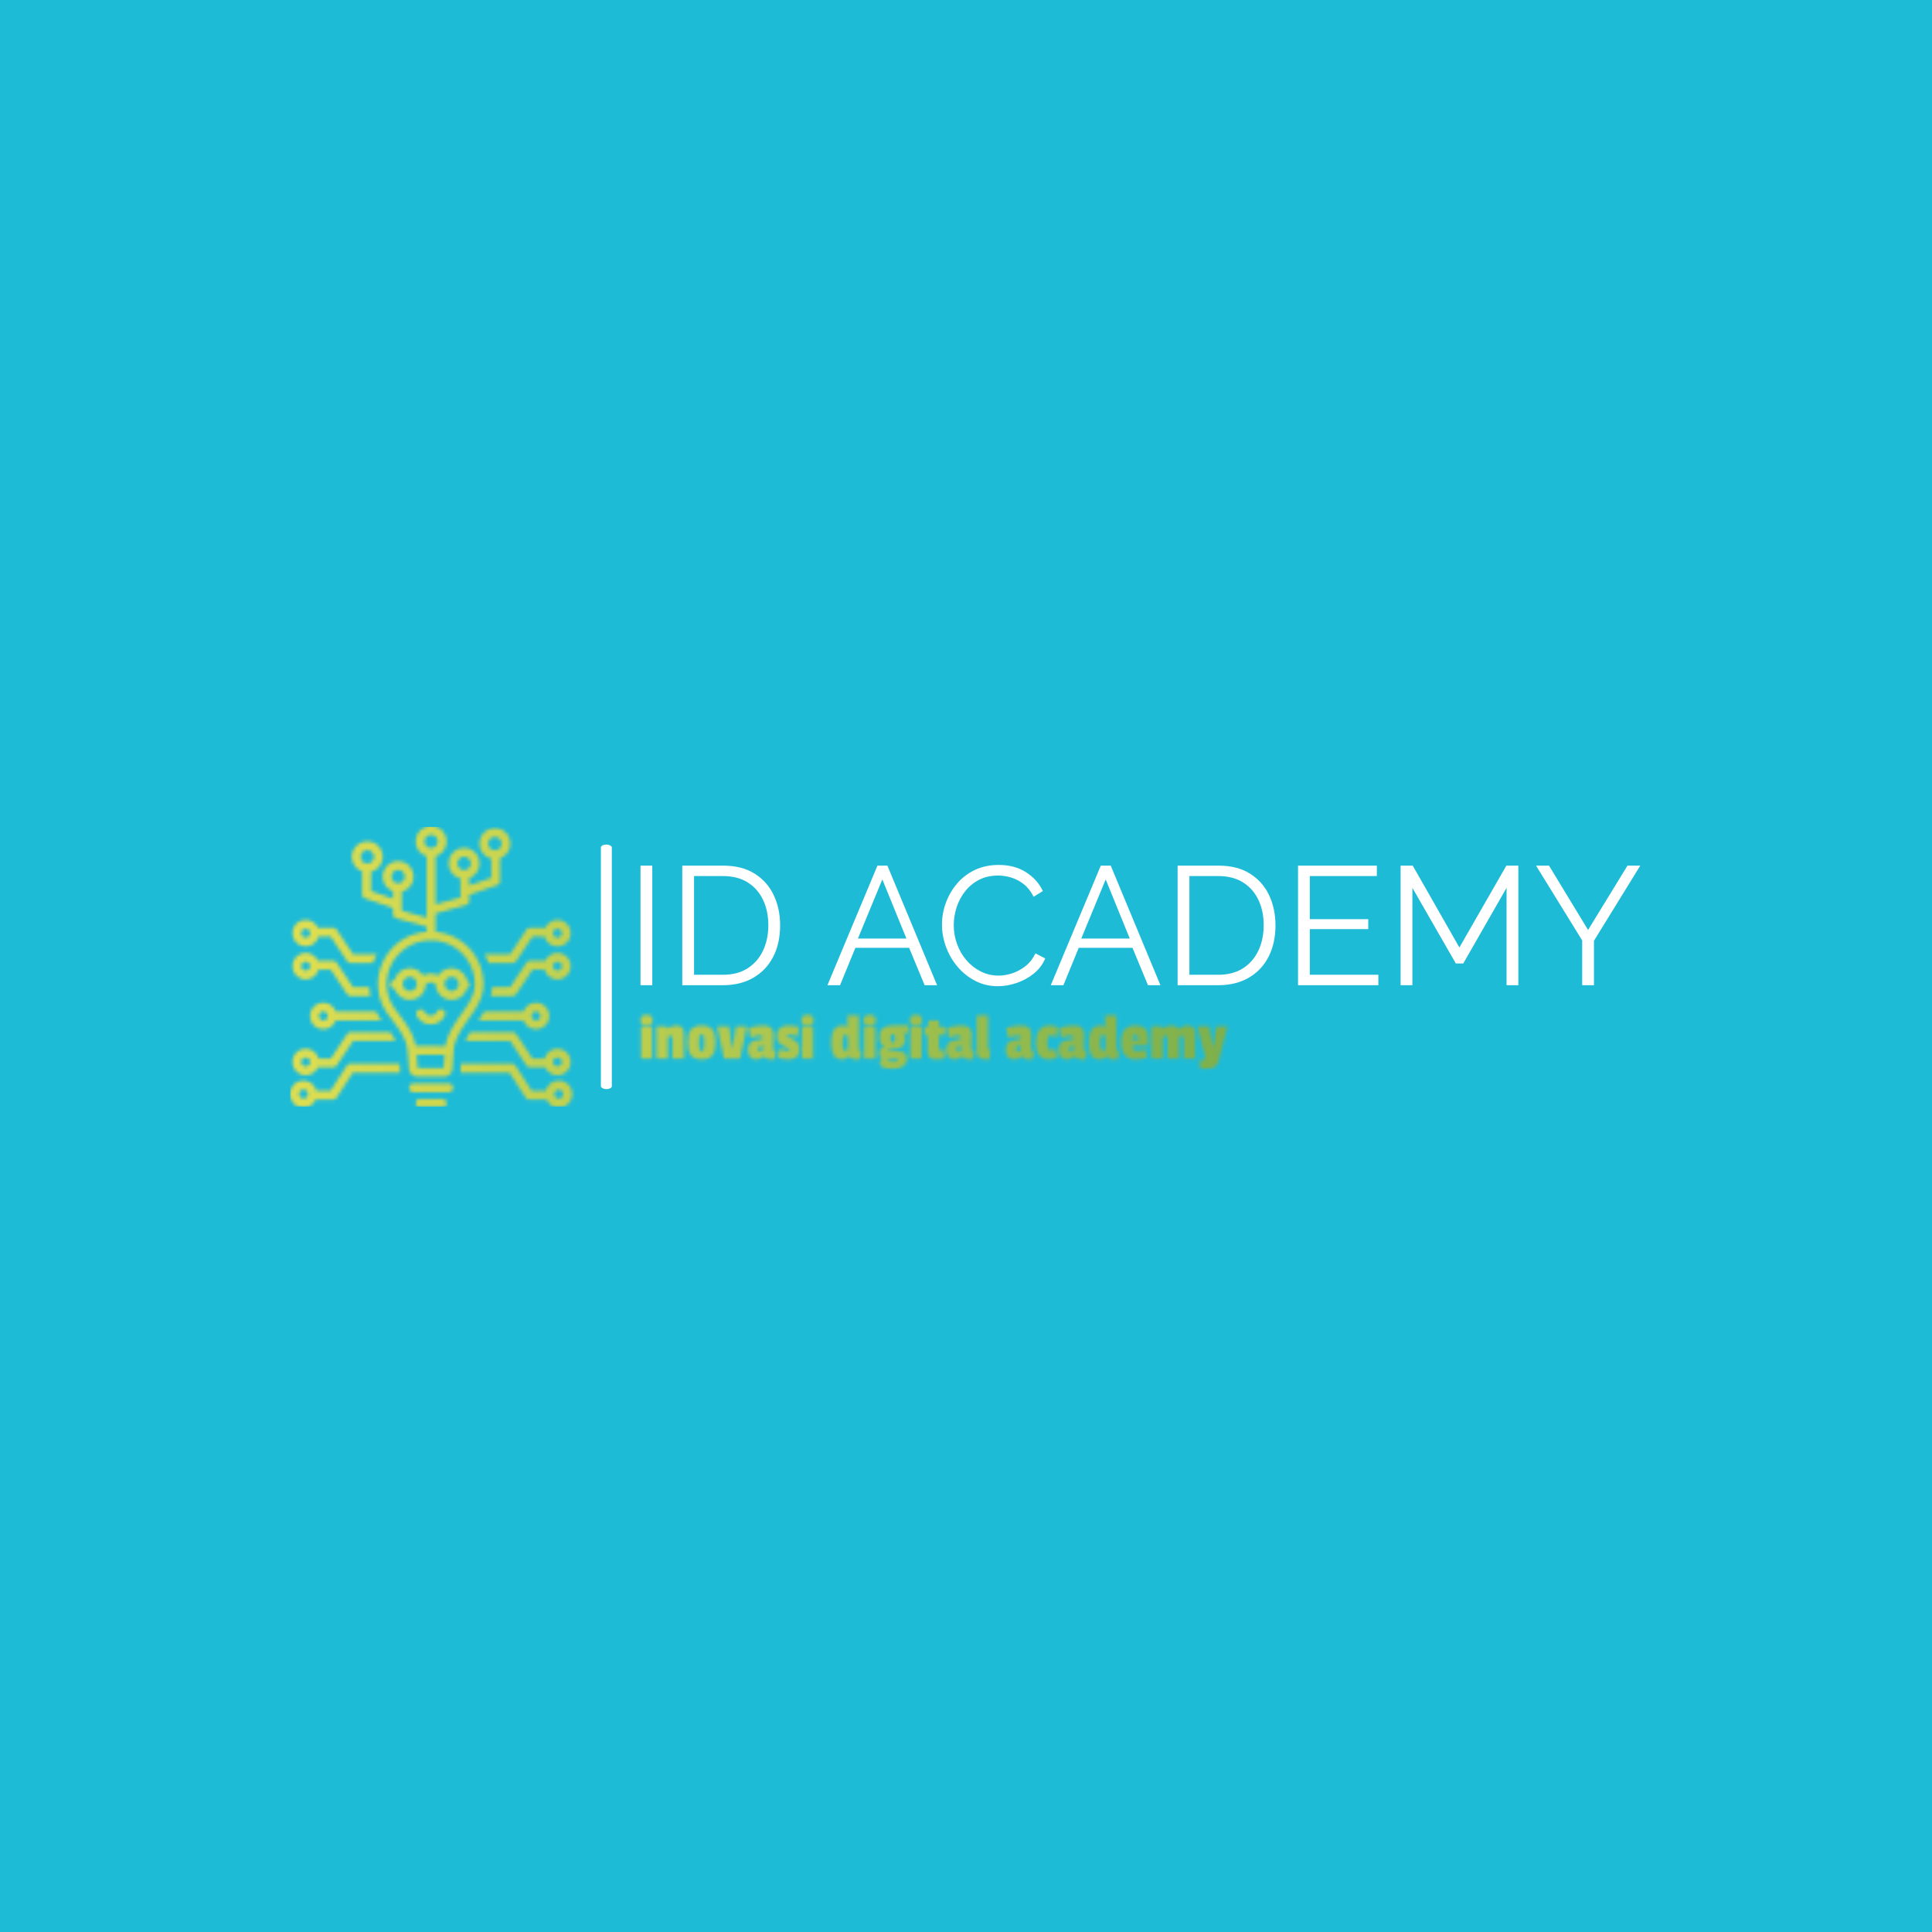 <svg xmlns="http://www.w3.org/2000/svg" version="1.1" xmlns:xlink="http://www.w3.org/1999/xlink" xmlns:svgjs="http://svgjs.dev/svgjs" width="1000" height="1000" viewBox="0 0 1000 1000"><rect width="1000" height="1000" fill="#1ebbd7"></rect><g transform="matrix(0.7,0,0,0.7,149.576,427.978)"><svg viewBox="0 0 396 82" data-background-color="#1ebbd7" preserveAspectRatio="xMidYMid meet" height="207" width="1000" xmlns="http://www.w3.org/2000/svg" xmlns:xlink="http://www.w3.org/1999/xlink"><g id="tight-bounds" transform="matrix(1,0,0,1,0.24,-0.242)"><svg viewBox="0 0 395.52 82.484" height="82.484" width="395.52"><g><svg viewBox="0 0 534.135 111.392" height="82.484" width="395.52"><g><rect width="4.326" height="96.723" x="122.963" y="7.335" fill="#ffffff" opacity="1" stroke-width="0" stroke="transparent" fill-opacity="1" class="rect-o-0" data-fill-palette-color="primary" rx="1%" id="o-0" data-palette-color="#ffffff"></rect></g><g transform="matrix(1,0,0,1,138.615,15.395)"><svg viewBox="0 0 395.52 80.602" height="80.602" width="395.52"><g id="textblocktransform"><svg viewBox="0 0 395.52 80.602" height="80.602" width="395.52" id="textblock"><g><svg viewBox="0 0 395.52 47.974" height="47.974" width="395.52"><g transform="matrix(1,0,0,1,0,0)"><svg width="395.52" viewBox="4.45 -35.7 296.78 36" height="47.974" data-palette-color="#ffffff"><path d="M7.95 0L4.45 0 4.45-35.5 7.95-35.5 7.95 0ZM28.9 0L16.85 0 16.85-35.5 28.9-35.5Q34.55-35.5 38.32-33.13 42.1-30.75 44-26.73 45.9-22.7 45.9-17.8L45.9-17.8Q45.9-12.4 43.82-8.4 41.75-4.4 37.92-2.2 34.1 0 28.9 0L28.9 0ZM42.4-17.8L42.4-17.8Q42.4-22.05 40.82-25.35 39.25-28.65 36.25-30.53 33.25-32.4 28.9-32.4L28.9-32.4 20.35-32.4 20.35-3.1 28.9-3.1Q33.3-3.1 36.3-5.05 39.3-7 40.85-10.33 42.4-13.65 42.4-17.8ZM59.94 0L74.79-35.5 77.74-35.5 92.49 0 88.79 0 84.19-11.1 68.24-11.1 63.69 0 59.94 0ZM68.99-13.85L83.39-13.85 76.24-31.4 68.99-13.85ZM93.94-18L93.94-18Q93.94-21.25 95.07-24.38 96.19-27.5 98.34-30.08 100.49-32.65 103.64-34.18 106.79-35.7 110.79-35.7L110.79-35.7Q115.54-35.7 118.92-33.52 122.29-31.35 123.89-27.95L123.89-27.95 121.14-26.25Q119.99-28.6 118.24-29.98 116.49-31.35 114.52-31.95 112.54-32.55 110.59-32.55L110.59-32.55Q107.39-32.55 104.94-31.28 102.49-30 100.82-27.88 99.14-25.75 98.29-23.13 97.44-20.5 97.44-17.8L97.44-17.8Q97.44-14.85 98.44-12.15 99.44-9.45 101.24-7.38 103.04-5.3 105.47-4.08 107.89-2.85 110.74-2.85L110.74-2.85Q112.74-2.85 114.84-3.55 116.94-4.25 118.77-5.7 120.59-7.15 121.69-9.45L121.69-9.45 124.59-7.95Q123.49-5.3 121.19-3.45 118.89-1.6 116.07-0.65 113.24 0.3 110.54 0.3L110.54 0.3Q106.89 0.3 103.84-1.28 100.79-2.85 98.57-5.48 96.34-8.1 95.14-11.38 93.94-14.65 93.94-18ZM126.24 0L141.09-35.5 144.04-35.5 158.79 0 155.09 0 150.49-11.1 134.54-11.1 129.99 0 126.24 0ZM135.29-13.85L149.69-13.85 142.54-31.4 135.29-13.85ZM175.94 0L163.89 0 163.89-35.5 175.94-35.5Q181.59-35.5 185.36-33.13 189.14-30.75 191.04-26.73 192.94-22.7 192.94-17.8L192.94-17.8Q192.94-12.4 190.86-8.4 188.79-4.4 184.96-2.2 181.14 0 175.94 0L175.94 0ZM189.44-17.8L189.44-17.8Q189.44-22.05 187.86-25.35 186.29-28.65 183.29-30.53 180.29-32.4 175.94-32.4L175.94-32.4 167.39-32.4 167.39-3.1 175.94-3.1Q180.34-3.1 183.34-5.05 186.34-7 187.89-10.33 189.44-13.65 189.44-17.8ZM203.13-3.1L223.48-3.1 223.48 0 199.63 0 199.63-35.5 223.03-35.5 223.03-32.4 203.13-32.4 203.13-19.6 220.48-19.6 220.48-16.65 203.13-16.65 203.13-3.1ZM265.03 0L261.53 0 261.53-28.9 248.68-6.45 246.48-6.45 233.58-28.9 233.58 0 230.08 0 230.08-35.5 233.68-35.5 247.53-11.2 261.48-35.5 265.03-35.5 265.03 0ZM270.28-35.5L274.13-35.5 285.73-16.4 297.43-35.5 301.23-35.5 287.48-13.2 287.48 0 283.98 0 283.98-13.3 270.28-35.5Z" opacity="1" transform="matrix(1,0,0,1,0,0)" fill="#ffffff" class="wordmark-text-0" data-fill-palette-color="primary" id="text-0"></path></svg></g></svg></g><g transform="matrix(1,0,0,1,0,59.3)"><svg viewBox="0 0 232.21 21.302" height="21.302" width="232.21"><g transform="matrix(1,0,0,1,0,0)"><svg width="232.21" viewBox="1.3 -32.4 433.25 39.75" height="21.302" data-palette-color="url(#0932fe13-2c9a-41ff-89dd-b6c6acdb3e0c)"></svg></g></svg></g></svg></g></svg></g><g><svg viewBox="0 0 111.637 111.392" height="111.392" width="111.637"><g><svg xmlns="http://www.w3.org/2000/svg" data-name="Layer 1" viewBox="-0.14 0.002 128.28 127.998" x="0" y="0" width="111.637" height="111.392" class="icon-icon-0" data-fill-palette-color="accent" id="icon-0"></svg></g></svg></g></svg></g><defs></defs><mask id="3dee06c5-2941-4490-83ab-7b9f24d4877c"><g id="SvgjsG1407"><svg viewBox="0 0 395.52 82.484" height="82.484" width="395.52"><g><svg viewBox="0 0 534.135 111.392" height="82.484" width="395.52"><g></g><g transform="matrix(1,0,0,1,138.615,15.395)"><svg viewBox="0 0 395.52 80.602" height="80.602" width="395.52"><g id="SvgjsG1405"><svg viewBox="0 0 395.52 80.602" height="80.602" width="395.52" id="SvgjsSvg1404"><g><svg viewBox="0 0 395.52 47.974" height="47.974" width="395.52"><g transform="matrix(1,0,0,1,0,0)"><svg width="395.52" viewBox="4.45 -35.7 296.78 36" height="47.974" data-palette-color="#ffffff"></svg></g></svg></g><g transform="matrix(1,0,0,1,0,59.3)"><svg viewBox="0 0 232.21 21.302" height="21.302" width="232.21"><g transform="matrix(1,0,0,1,0,0)"><svg width="232.21" viewBox="1.3 -32.4 433.25 39.75" height="21.302" data-palette-color="url(#0932fe13-2c9a-41ff-89dd-b6c6acdb3e0c)"><path d="M9.95-23.7L9.95 0 1.7 0 1.7-23.7 9.95-23.7ZM2.35-25.6Q1.3-26.5 1.3-28.5 1.3-30.5 2.35-31.45 3.4-32.4 5.8-32.4 8.2-32.4 9.25-31.45 10.3-30.5 10.3-28.53 10.3-26.55 9.25-25.63 8.2-24.7 5.8-24.7 3.4-24.7 2.35-25.6ZM21.25-22.2L21.45-22.2Q24.2-24.55 27.5-24.55 30.8-24.55 32.12-23.03 33.45-21.5 33.45-18.45L33.45-18.45 33.45 0 24.95 0 24.95-15.6Q24.95-16.85 23.85-16.85L23.85-16.85Q22.45-16.85 21.5-16.15L21.5-16.15 21.5 0 13.1 0 13.1-23.95 20.75-23.95 21.25-22.2ZM36.05-12.08Q36.05-18.65 38.57-21.6 41.1-24.55 46.47-24.55 51.85-24.55 54.3-21.65 56.75-18.75 56.75-12.13 56.75-5.5 54.35-2.5 51.95 0.5 46.5 0.5 41.05 0.5 38.55-2.5 36.05-5.5 36.05-12.08ZM48.07-16.8Q47.75-17.8 46.45-17.8 45.15-17.8 44.8-16.8 44.45-15.8 44.45-12.6L44.45-12.6 44.45-11.4Q44.45-7.85 44.8-6.8 45.15-5.75 46.42-5.75 47.7-5.75 48.05-6.8 48.4-7.85 48.4-11.1L48.4-11.1 48.4-12.55Q48.4-15.8 48.07-16.8ZM71.74-23.95L79.89-23.95 74.79 0 62.99 0 57.84-23.95 66.64-23.95 68.79-8.6 69.44-8.6 71.74-23.95ZM99.44-17.7L99.44-17.7 99.19-7.35Q99.19-6.4 99.67-6.08 100.14-5.75 101.29-5.75L101.29-5.75 100.54 0.3Q97.64 0.5 97.34 0.5L97.34 0.5Q93.64 0.5 92.64-2.05L92.64-2.05 92.39-2.05Q90.54 0.5 86.69 0.5L86.69 0.5Q83.74 0.5 82.17-1.4 80.59-3.3 80.59-6.6L80.59-6.6Q80.59-10.75 83.17-12.35 85.74-13.95 91.29-14.45L91.29-14.45 91.29-15.65Q91.29-17.05 89.89-17.05L89.89-17.05Q87.49-17.05 82.39-15.6L82.39-15.6 81.14-22.9Q87.54-24.55 91.79-24.55 96.04-24.55 97.74-22.9 99.44-21.25 99.44-17.7ZM89.79-5.35L89.79-5.35Q91.64-5.35 91.64-7.3L91.64-7.3 91.64-9.75Q89.79-9.5 89.02-8.97 88.24-8.45 88.24-7.2L88.24-7.2Q88.24-5.35 89.79-5.35ZM101.89-16.88Q101.89-20.5 104.11-22.53 106.34-24.55 110.24-24.55 114.14-24.55 118.14-23.55L118.14-23.55 117.29-16.6Q112.19-17.75 110.44-17.75L110.44-17.75Q109.39-17.75 109.39-16.9L109.39-16.9Q109.39-16.35 110.54-15.9L110.54-15.9Q114.54-14.45 116.56-12.6 118.59-10.75 118.59-7.05 118.59-3.35 116.69-1.43 114.79 0.5 110.86 0.5 106.94 0.5 103.04-0.5L103.04-0.5 103.59-7.25Q108.59-5.9 110.06-5.9 111.54-5.9 111.54-6.6 111.54-7.3 110.44-7.7L110.44-7.7Q105.99-9.4 103.94-11.33 101.89-13.25 101.89-16.88ZM128.74-23.7L128.74 0 120.49 0 120.49-23.7 128.74-23.7ZM121.14-25.6Q120.09-26.5 120.09-28.5 120.09-30.5 121.14-31.45 122.19-32.4 124.59-32.4 126.99-32.4 128.04-31.45 129.09-30.5 129.09-28.53 129.09-26.55 128.04-25.63 126.99-24.7 124.59-24.7 122.19-24.7 121.14-25.6ZM164.33-5.75L163.58 0.3 160.23 0.5Q156.38 0.5 155.53-2.05L155.53-2.05 155.28-2.05Q153.63 0.5 150.23 0.5L150.23 0.5Q145.73 0.5 143.91-2.65 142.08-5.8 142.08-12.03 142.08-18.25 144.13-21.4 146.18-24.55 150.03-24.55L150.03-24.55Q152.68-24.55 154.13-23.3L154.13-23.3 154.13-32.05 162.48-32.05 162.48-7.35Q162.48-6.4 162.88-6.08 163.28-5.75 164.33-5.75L164.33-5.75ZM152.26-17.5Q151.18-17.5 150.83-16.23 150.48-14.95 150.48-12.58 150.48-10.2 150.53-9.35 150.58-8.5 150.76-7.63 150.93-6.75 151.31-6.43 151.68-6.1 152.56-6.1 153.43-6.1 154.38-6.55L154.38-6.55 154.38-16.9Q153.33-17.5 152.26-17.5ZM174.68-23.7L174.68 0 166.43 0 166.43-23.7 174.68-23.7ZM167.08-25.6Q166.03-26.5 166.03-28.5 166.03-30.5 167.08-31.45 168.13-32.4 170.53-32.4 172.93-32.4 173.98-31.45 175.03-30.5 175.03-28.53 175.03-26.55 173.98-25.63 172.93-24.7 170.53-24.7 168.13-24.7 167.08-25.6ZM185.08 2.2L185.08 2.2 190.23 2.2Q191.13 2.2 191.13 1.4L191.13 1.4 191.13 1.2Q191.13 0.45 190.23 0.45L190.23 0.45 185.08 0.45Q184.28 0.45 184.28 1.25L184.28 1.25 184.28 1.45Q184.28 2.2 185.08 2.2ZM187.08-24.55L187.08-24.55 198.88-24.55 198.88-18.95 195.28-18.95 195.28-18.7Q196.88-17.3 196.88-15.05L196.88-15.05Q196.88-7.05 187.83-7.05L187.83-7.05 185.43-7.05Q184.53-7.05 184.53-6.23 184.53-5.4 185.38-5.4L185.38-5.4 192.18-5.4Q197.93-5.4 197.93-0.4L197.93-0.4Q197.93 3.7 195.18 5.53 192.43 7.35 187.58 7.35 182.73 7.35 180.25 6.33 177.78 5.3 177.78 2.5L177.78 2.5Q177.78 0.95 179.73-0.1L179.73-0.1 179.73-0.3Q177.28-1.65 177.28-4.2L177.28-4.2Q177.28-7.2 181.13-8.75L181.13-8.75Q179.33-10.05 178.45-11.78 177.58-13.5 177.58-16.35L177.58-16.35Q177.58-20.3 180.15-22.43 182.73-24.55 187.08-24.55ZM189.28-14.95Q189.28-16.55 188.9-17.28 188.53-18 187.53-18 186.53-18 186.15-17.28 185.78-16.55 185.78-15.05L185.78-15.05Q185.78-12 187.58-12L187.58-12Q189.28-12 189.28-14.95L189.28-14.95ZM208.77-23.7L208.77 0 200.52 0 200.52-23.7 208.77-23.7ZM201.17-25.6Q200.12-26.5 200.12-28.5 200.12-30.5 201.17-31.45 202.22-32.4 204.62-32.4 207.02-32.4 208.07-31.45 209.12-30.5 209.12-28.53 209.12-26.55 208.07-25.63 207.02-24.7 204.62-24.7 202.22-24.7 201.17-25.6ZM225.67-6.6L225.42 0.05Q221.72 0.5 219 0.5 216.27 0.5 214.75-0.93 213.22-2.35 213.22-5.85L213.22-5.85 213.22-17.45 210.82-17.45 210.82-23.65 213.62-23.65 214.07-28.25 221.62-28.25 221.62-23.65 226.07-23.65 225.72-17.45 221.57-17.45 221.57-7.5Q221.57-6.45 222.57-6.45L222.57-6.45Q222.67-6.45 225.67-6.6L225.67-6.6ZM245.82-17.7L245.82-17.7 245.57-7.35Q245.57-6.4 246.04-6.08 246.52-5.75 247.67-5.75L247.67-5.75 246.92 0.3Q244.02 0.5 243.72 0.5L243.72 0.5Q240.02 0.5 239.02-2.05L239.02-2.05 238.77-2.05Q236.92 0.5 233.07 0.5L233.07 0.5Q230.12 0.5 228.54-1.4 226.97-3.3 226.97-6.6L226.97-6.6Q226.97-10.75 229.54-12.35 232.12-13.95 237.67-14.45L237.67-14.45 237.67-15.65Q237.67-17.05 236.27-17.05L236.27-17.05Q233.87-17.05 228.77-15.6L228.77-15.6 227.52-22.9Q233.92-24.55 238.17-24.55 242.42-24.55 244.12-22.9 245.82-21.25 245.82-17.7ZM236.17-5.35L236.17-5.35Q238.02-5.35 238.02-7.3L238.02-7.3 238.02-9.75Q236.17-9.5 235.39-8.97 234.62-8.45 234.62-7.2L234.62-7.2Q234.62-5.35 236.17-5.35ZM249.57-5.5L249.57-5.5 249.57-32.05 257.82-32.05 257.82-8.15Q257.82-7.3 258.19-6.95 258.57-6.6 259.52-6.6L259.52-6.6 258.87 0.5 256.12 0.5Q252.82 0.5 251.19-0.88 249.57-2.25 249.57-5.5ZM289.76-17.7L289.76-17.7 289.51-7.35Q289.51-6.4 289.99-6.08 290.46-5.75 291.61-5.75L291.61-5.75 290.86 0.3Q287.96 0.5 287.66 0.5L287.66 0.5Q283.96 0.5 282.96-2.05L282.96-2.05 282.71-2.05Q280.86 0.5 277.01 0.5L277.01 0.5Q274.06 0.5 272.49-1.4 270.91-3.3 270.91-6.6L270.91-6.6Q270.91-10.75 273.49-12.35 276.06-13.95 281.61-14.45L281.61-14.45 281.61-15.65Q281.61-17.05 280.21-17.05L280.21-17.05Q277.81-17.05 272.71-15.6L272.71-15.6 271.46-22.9Q277.86-24.55 282.11-24.55 286.36-24.55 288.06-22.9 289.76-21.25 289.76-17.7ZM280.11-5.35L280.11-5.35Q281.96-5.35 281.96-7.3L281.96-7.3 281.96-9.75Q280.11-9.5 279.34-8.97 278.56-8.45 278.56-7.2L278.56-7.2Q278.56-5.35 280.11-5.35ZM303.98-17.25Q302.51-17.25 302.01-15.93 301.51-14.6 301.51-11.8 301.51-9 301.98-7.75 302.46-6.5 303.98-6.5 305.51-6.5 307.96-7.05L307.96-7.05 308.86-0.65Q305.41 0.5 302.71 0.5L302.71 0.5Q297.96 0.5 295.53-2.7 293.11-5.9 293.11-11.65 293.11-17.4 295.61-20.98 298.11-24.55 302.86-24.55L302.86-24.55Q306.41-24.55 309.26-23.35L309.26-23.35 308.36-16Q305.46-17.25 303.98-17.25ZM328.81-17.7L328.81-17.7 328.56-7.35Q328.56-6.4 329.03-6.08 329.51-5.75 330.66-5.75L330.66-5.75 329.91 0.3Q327.01 0.5 326.71 0.5L326.71 0.5Q323.01 0.5 322.01-2.05L322.01-2.05 321.76-2.05Q319.91 0.5 316.06 0.5L316.06 0.5Q313.11 0.5 311.53-1.4 309.96-3.3 309.96-6.6L309.96-6.6Q309.96-10.75 312.53-12.35 315.11-13.95 320.66-14.45L320.66-14.45 320.66-15.65Q320.66-17.05 319.26-17.05L319.26-17.05Q316.86-17.05 311.76-15.6L311.76-15.6 310.51-22.9Q316.91-24.55 321.16-24.55 325.41-24.55 327.11-22.9 328.81-21.25 328.81-17.7ZM319.16-5.35L319.16-5.35Q321.01-5.35 321.01-7.3L321.01-7.3 321.01-9.75Q319.16-9.5 318.38-8.97 317.61-8.45 317.61-7.2L317.61-7.2Q317.61-5.35 319.16-5.35ZM354.5-5.75L353.75 0.3 350.4 0.5Q346.55 0.5 345.7-2.05L345.7-2.05 345.45-2.05Q343.8 0.5 340.4 0.5L340.4 0.5Q335.9 0.5 334.08-2.65 332.25-5.8 332.25-12.03 332.25-18.25 334.3-21.4 336.35-24.55 340.2-24.55L340.2-24.55Q342.85-24.55 344.3-23.3L344.3-23.3 344.3-32.05 352.65-32.05 352.65-7.35Q352.65-6.4 353.05-6.08 353.45-5.75 354.5-5.75L354.5-5.75ZM342.43-17.5Q341.35-17.5 341-16.23 340.65-14.95 340.65-12.58 340.65-10.2 340.7-9.35 340.75-8.5 340.93-7.63 341.1-6.75 341.48-6.43 341.85-6.1 342.73-6.1 343.6-6.1 344.55-6.55L344.55-6.55 344.55-16.9Q343.5-17.5 342.43-17.5ZM366.4-17.4L366.4-17.4Q365.1-17.4 364.7-16.53 364.3-15.65 364.3-13.85L364.3-13.85 368.65-13.85 368.65-15.05Q368.65-17.4 366.4-17.4ZM366.6-24.55L366.6-24.55Q371.75-24.55 373.98-22.08 376.2-19.6 376.2-15L376.2-15Q376.2-14.4 375.85-9.6L375.85-9.6 364.45-9.6Q364.45-5.85 367.9-5.85L367.9-5.85Q369.55-5.85 374.35-7L374.35-7 375.05-0.8Q370.85 0.5 366.65 0.5L366.65 0.5Q361.5 0.5 358.75-2.88 356-6.25 356-12.05L356-12.05Q356-24.55 366.6-24.55ZM398.3-21.75L398.8-22.2Q401.55-24.55 404.85-24.55 408.15-24.55 409.47-23.03 410.8-21.5 410.8-18.45L410.8-18.45 410.8 0 402.3 0 402.3-15.6Q402.3-16.85 401.2-16.85L401.2-16.85Q399.8-16.85 398.85-16.15L398.85-16.15 398.85 0 390.35 0 390.35-15.6Q390.35-16.85 389.25-16.85L389.25-16.85Q387.85-16.85 386.9-16.15L386.9-16.15 386.9 0 378.5 0 378.5-23.95 386.15-23.95 386.65-22.2 386.85-22.2Q389.6-24.55 393.37-24.55 397.15-24.55 398.3-21.75L398.3-21.75ZM426.35-23.95L434.55-23.95 428.35 0.7Q427.4 4.4 425.55 5.88 423.7 7.35 419.5 7.35L419.5 7.35 414.5 7.35 413.75 0.9 416.55 0.9Q418.25 0.9 418.25-0.45L418.25-0.45Q418.25-0.75 418.05-1.75L418.05-1.75 412.3-23.95 421.2-23.95 423.45-9 423.9-9 426.35-23.95Z" opacity="1" transform="matrix(1,0,0,1,0,0)" fill="white" class="slogan-text-1" id="SvgjsPath1402"></path></svg></g></svg></g></svg></g></svg></g><g><svg viewBox="0 0 111.637 111.392" height="111.392" width="111.637"><g><svg xmlns="http://www.w3.org/2000/svg" data-name="Layer 1" viewBox="-0.14 0.002 128.28 127.998" x="0" y="0" width="111.637" height="111.392" class="icon-icon-0" data-fill-palette-color="accent" id="SvgjsSvg1401"></svg></g></svg></g></svg></g><defs></defs></svg></g></mask><linearGradient x1="0" x2="1" y1="0.578" y2="0.595" id="0932fe13-2c9a-41ff-89dd-b6c6acdb3e0c"><stop stop-color="#dede50" offset="0"></stop><stop stop-color="#559c49" offset="1"></stop></linearGradient><rect width="395.52" height="82.484" fill="url(#0932fe13-2c9a-41ff-89dd-b6c6acdb3e0c)" mask="url(#3dee06c5-2941-4490-83ab-7b9f24d4877c)" data-fill-palette-color="secondary"></rect><mask id="f31f5e88-7894-4aac-ae92-57dc18b883c2"><g id="SvgjsG1418"><svg viewBox="0 0 395.52 82.484" height="82.484" width="395.52"><g><svg viewBox="0 0 534.135 111.392" height="82.484" width="395.52"><g></g><g transform="matrix(1,0,0,1,138.615,15.395)"><svg viewBox="0 0 395.52 80.602" height="80.602" width="395.52"><g id="SvgjsG1416"><svg viewBox="0 0 395.52 80.602" height="80.602" width="395.52" id="SvgjsSvg1415"><g><svg viewBox="0 0 395.52 47.974" height="47.974" width="395.52"><g transform="matrix(1,0,0,1,0,0)"><svg width="395.52" viewBox="4.45 -35.7 296.78 36" height="47.974" data-palette-color="#ffffff"></svg></g></svg></g><g transform="matrix(1,0,0,1,0,59.3)"><svg viewBox="0 0 232.21 21.302" height="21.302" width="232.21"><g transform="matrix(1,0,0,1,0,0)"><svg width="232.21" viewBox="1.3 -32.4 433.25 39.75" height="21.302" data-palette-color="url(#0932fe13-2c9a-41ff-89dd-b6c6acdb3e0c)"></svg></g></svg></g></svg></g></svg></g><g><svg viewBox="0 0 111.637 111.392" height="111.392" width="111.637"><g><svg xmlns="http://www.w3.org/2000/svg" data-name="Layer 1" viewBox="-0.14 0.002 128.28 127.998" x="0" y="0" width="111.637" height="111.392" class="icon-icon-0" data-fill-palette-color="accent" id="SvgjsSvg1413"><path d="M38.93 84.33H20.65a6 6 0 1 0 0 4H41.47l-0.32-0.43Q40.52 87 40 86.15T38.93 84.33ZM15 88.33a2 2 0 1 1 2-2A2 2 0 0 1 15 88.33Z" fill="white"></path><path d="M121.42 57.71a6 6 0 0 0-5.47 3.54H109a2 2 0 0 0-1.66 0.89L99.93 73.25H91.78a21.83 21.83 0 0 1-0.65 4H101a2 2 0 0 0 1.66-0.89l7.41-11.11h5.55a6 6 0 1 0 5.79-7.54Zm0 8a2 2 0 1 1 2-2A2 2 0 0 1 121.42 65.71Z" fill="white"></path><path d="M122 115.72a6 6 0 0 0-5.77 4.56h-6.53l-7.38-11.37a2 2 0 0 0-1.66-0.91H77.55c-0.07 1.32-0.14 2.59-0.17 3.58 0 0.18 0 0.35 0 0.52H99.61L107 123.46a2 2 0 0 0 1.66 0.91h7.92A6 6 0 0 0 122 128a6.14 6.14 0 0 0 0-12.28Zm0 8.19a2 2 0 1 1 2-2A2 2 0 0 1 122 123.91Z" fill="white"></path><path d="M79.55 97.71H99.93l7.41 11.11a2 2 0 0 0 1.66 0.89h6.95a6 6 0 1 0-0.32-4h-5.55L102.66 94.6a2 2 0 0 0-1.66-0.89H81.79A33.22 33.22 0 0 0 79.55 97.71Zm41.87 7.54a2 2 0 1 1-2 2A2 2 0 0 1 121.42 105.25Z" fill="white"></path><path d="M7 113.25a6 6 0 0 0 5.47-3.54h6.95a2 2 0 0 0 1.66-0.89l7.41-11.11H47.88a30.59 30.59 0 0 0-2.42-4h-18a2 2 0 0 0-1.66 0.89l-7.41 11.11H12.79A6 6 0 1 0 7 113.25Zm0-8a2 2 0 1 1-2 2A2 2 0 0 1 7 105.25Z" fill="white"></path><path d="M19.42 46.25H12.47a6 6 0 1 0 0.32 4h5.55l7.41 11.11a2 2 0 0 0 1.66 0.89H37.54a27.58 27.58 0 0 1 1.86-4H28.49L21.08 47.14A2 2 0 0 0 19.42 46.25ZM7 50.71a2 2 0 1 1 2-2A2 2 0 0 1 7 50.71Z" fill="white"></path><path d="M7 69.71a6 6 0 0 0 5.79-4.46h5.55l7.41 11.11a2 2 0 0 0 1.66 0.89h9a26.86 26.86 0 0 1-0.52-4h-7.4L21.08 62.14a2 2 0 0 0-1.66-0.89H12.47A6 6 0 1 0 7 69.71Zm0-8a2 2 0 1 1-2 2A2 2 0 0 1 7 61.71Z" fill="white"></path><path d="M42 14a7 7 0 1 0-9.33 6.59V31A2 2 0 0 0 34 32.89l12.33 4.25 0.32 0.08V40a2 2 0 0 0 1.47 1.93L62 45.77v2.3A23.91 23.91 0 0 0 39.83 71.8a23.09 23.09 0 0 0 4.54 13.74c0.58 0.79 1.16 1.56 1.75 2.33 3 4 5.84 7.72 6.92 12.45 0.13 0.61 0.6 5.07 0.84 9.83a4 4 0 0 0 4 3.8l11.84 0h0a4 4 0 0 0 4-3.8c0.19-3.69 0.54-8.58 0.61-9.09 0.68-4.86 3.91-9.44 7-13.86 0.83-1.17 1.68-2.38 2.48-3.59 1.85-2.93 4-6.92 4-11.84A23.91 23.91 0 0 0 66 48.1V39.77l13.87-3.84A2 2 0 0 0 81.33 34V31.22l0.32-0.08L94 26.89A2 2 0 0 0 95.33 25V14.59a7 7 0 1 0-4 0.2v8.78L81.33 27V23.59a7 7 0 1 0-4 0.2v8.69L66 35.62V13.71a7 7 0 1 0-4 0V38.25a2 2 0 0 0 0.07 0.5 2 2 0 0 0-0.07 0.5v2.37L50.67 38.48V29.79a7 7 0 1 0-4-0.2V33l-10-3.45V20.79A7 7 0 0 0 42 14ZM90 8a3 3 0 1 1 3 3A3 3 0 0 1 90 8ZM76 17a3 3 0 1 1 3 3A3 3 0 0 1 76 17Zm-6.27 93l-11.84 0c-0.1-2-0.26-4.16-0.42-6l12.62 0C70 105.85 69.82 108.11 69.73 110ZM61 7a3 3 0 1 1 3 3A3 3 0 0 1 61 7Zm2.83 45a19.92 19.92 0 0 1 20 19.8c0 3-1 6-3.34 9.67-0.74 1.13-1.54 2.26-2.39 3.46C75 89.37 71.43 94.4 70.46 100L57 99.95c0-0.22-0.06-0.4-0.09-0.52-1.27-5.57-4.51-9.84-7.63-14-0.57-0.76-1.15-1.52-1.71-2.29A19.11 19.11 0 0 1 43.83 71.8 19.92 19.92 0 0 1 63.83 52ZM46 23a3 3 0 1 1 3 3A3 3 0 0 1 46 23ZM35 17a3 3 0 1 1 3-3A3 3 0 0 1 35 17Z" fill="white"></path><path d="M74 119a2 2 0 0 0-2-2H56a2 2 0 0 0 0 4H72A2 2 0 0 0 74 119Z" fill="white"></path><path d="M59 124a2 2 0 0 0 0 4H69a2 2 0 0 0 0-4Z" fill="white"></path><path d="M69.34 83.51a2 2 0 0 0-2.69 0.88 3.16 3.16 0 0 1-5.64 0 2 2 0 0 0-3.57 1.8 7.16 7.16 0 0 0 12.78 0A2 2 0 0 0 69.34 83.51Z" fill="white"></path><path d="M47.4 70a2 2 0 0 0 0.1 4h0A7.18 7.18 0 0 0 60.3 75.83l0.07-0.1a7.18 7.18 0 0 0 0.57-1.06l0 0a7.14 7.14 0 0 0 0.57-2.54 3.12 3.12 0 0 1 4.6 0 7.14 7.14 0 0 0 1.13 3.58 2 2 0 0 0 0.14 0.21 7.18 7.18 0 0 0 12.78-2 2 2 0 0 0 0.12-3.7 7.18 7.18 0 0 0-13.06-2.23 7.17 7.17 0 0 0-6.83 0A7.18 7.18 0 0 0 47.4 70ZM73.31 68.6a3.19 3.19 0 1 1-3.19 3.19A3.19 3.19 0 0 1 73.31 68.6Zm-19 0a3.19 3.19 0 1 1-3.19 3.19A3.19 3.19 0 0 1 54.36 68.6Z" fill="white"></path><path d="M111.67 92.33a6 6 0 1 0-5.65-8H88.11c-0.3 0.51-0.59 1-0.88 1.45-0.59 0.9-1.18 1.74-1.74 2.55H106A6 6 0 0 0 111.67 92.33Zm0-8a2 2 0 1 1-2 2A2 2 0 0 1 111.67 84.33Z" fill="white"></path><path d="M121.42 42.71a6 6 0 0 0-5.47 3.54H109a2 2 0 0 0-1.66 0.89L99.93 58.25H88.27a27.58 27.58 0 0 1 1.86 4H101a2 2 0 0 0 1.66-0.89l7.41-11.11h5.55a6 6 0 1 0 5.79-7.54Zm0 8a2 2 0 1 1 2-2A2 2 0 0 1 121.42 50.71Z" fill="white"></path><path d="M6 128a6 6 0 0 0 5.45-3.62h7.92a2 2 0 0 0 1.66-0.91l7.38-11.37H49.86c0-0.19 0-0.38 0-0.57 0-1.17-0.1-2.37-0.17-3.52H27.33a2 2 0 0 0-1.66 0.91l-7.38 11.37H11.75A6 6 0 0 0 6 115.72 6.14 6.14 0 0 0 6 128Zm0-8.19a2 2 0 1 1-2 2A2 2 0 0 1 6 119.81Z" fill="white"></path></svg></g></svg></g></svg></g><defs></defs><mask><g id="SvgjsG1412"><svg viewBox="0 0 395.52 82.484" height="82.484" width="395.52"><g><svg viewBox="0 0 534.135 111.392" height="82.484" width="395.52"><g></g><g transform="matrix(1,0,0,1,138.615,15.395)"><svg viewBox="0 0 395.52 80.602" height="80.602" width="395.52"><g id="SvgjsG1411"><svg viewBox="0 0 395.52 80.602" height="80.602" width="395.52" id="SvgjsSvg1410"><g><svg viewBox="0 0 395.52 47.974" height="47.974" width="395.52"><g transform="matrix(1,0,0,1,0,0)"><svg width="395.52" viewBox="4.45 -35.7 296.78 36" height="47.974" data-palette-color="#ffffff"></svg></g></svg></g><g transform="matrix(1,0,0,1,0,59.3)"><svg viewBox="0 0 232.21 21.302" height="21.302" width="232.21"><g transform="matrix(1,0,0,1,0,0)"><svg width="232.21" viewBox="1.3 -32.4 433.25 39.75" height="21.302" data-palette-color="url(#0932fe13-2c9a-41ff-89dd-b6c6acdb3e0c)"></svg></g></svg></g></svg></g></svg></g><g><svg viewBox="0 0 111.637 111.392" height="111.392" width="111.637"><g><svg xmlns="http://www.w3.org/2000/svg" data-name="Layer 1" viewBox="-0.14 0.002 128.28 127.998" x="0" y="0" width="111.637" height="111.392" class="icon-icon-0" data-fill-palette-color="accent" id="SvgjsSvg1408"></svg></g></svg></g></svg></g><defs></defs></svg></g></mask></svg></g></mask><linearGradient x1="0" x2="1" y1="0.578" y2="0.595" id="e2ebd93a-0cc0-4b2d-b405-44bfc9df1e37"><stop stop-color="#dede50" offset="0"></stop><stop stop-color="#559c49" offset="1"></stop></linearGradient><rect width="395.52" height="82.484" fill="url(#e2ebd93a-0cc0-4b2d-b405-44bfc9df1e37)" mask="url(#f31f5e88-7894-4aac-ae92-57dc18b883c2)" data-fill-palette-color="accent"></rect></svg><rect width="395.52" height="82.484" fill="none" stroke="none" visibility="hidden"></rect></g></svg></g></svg>